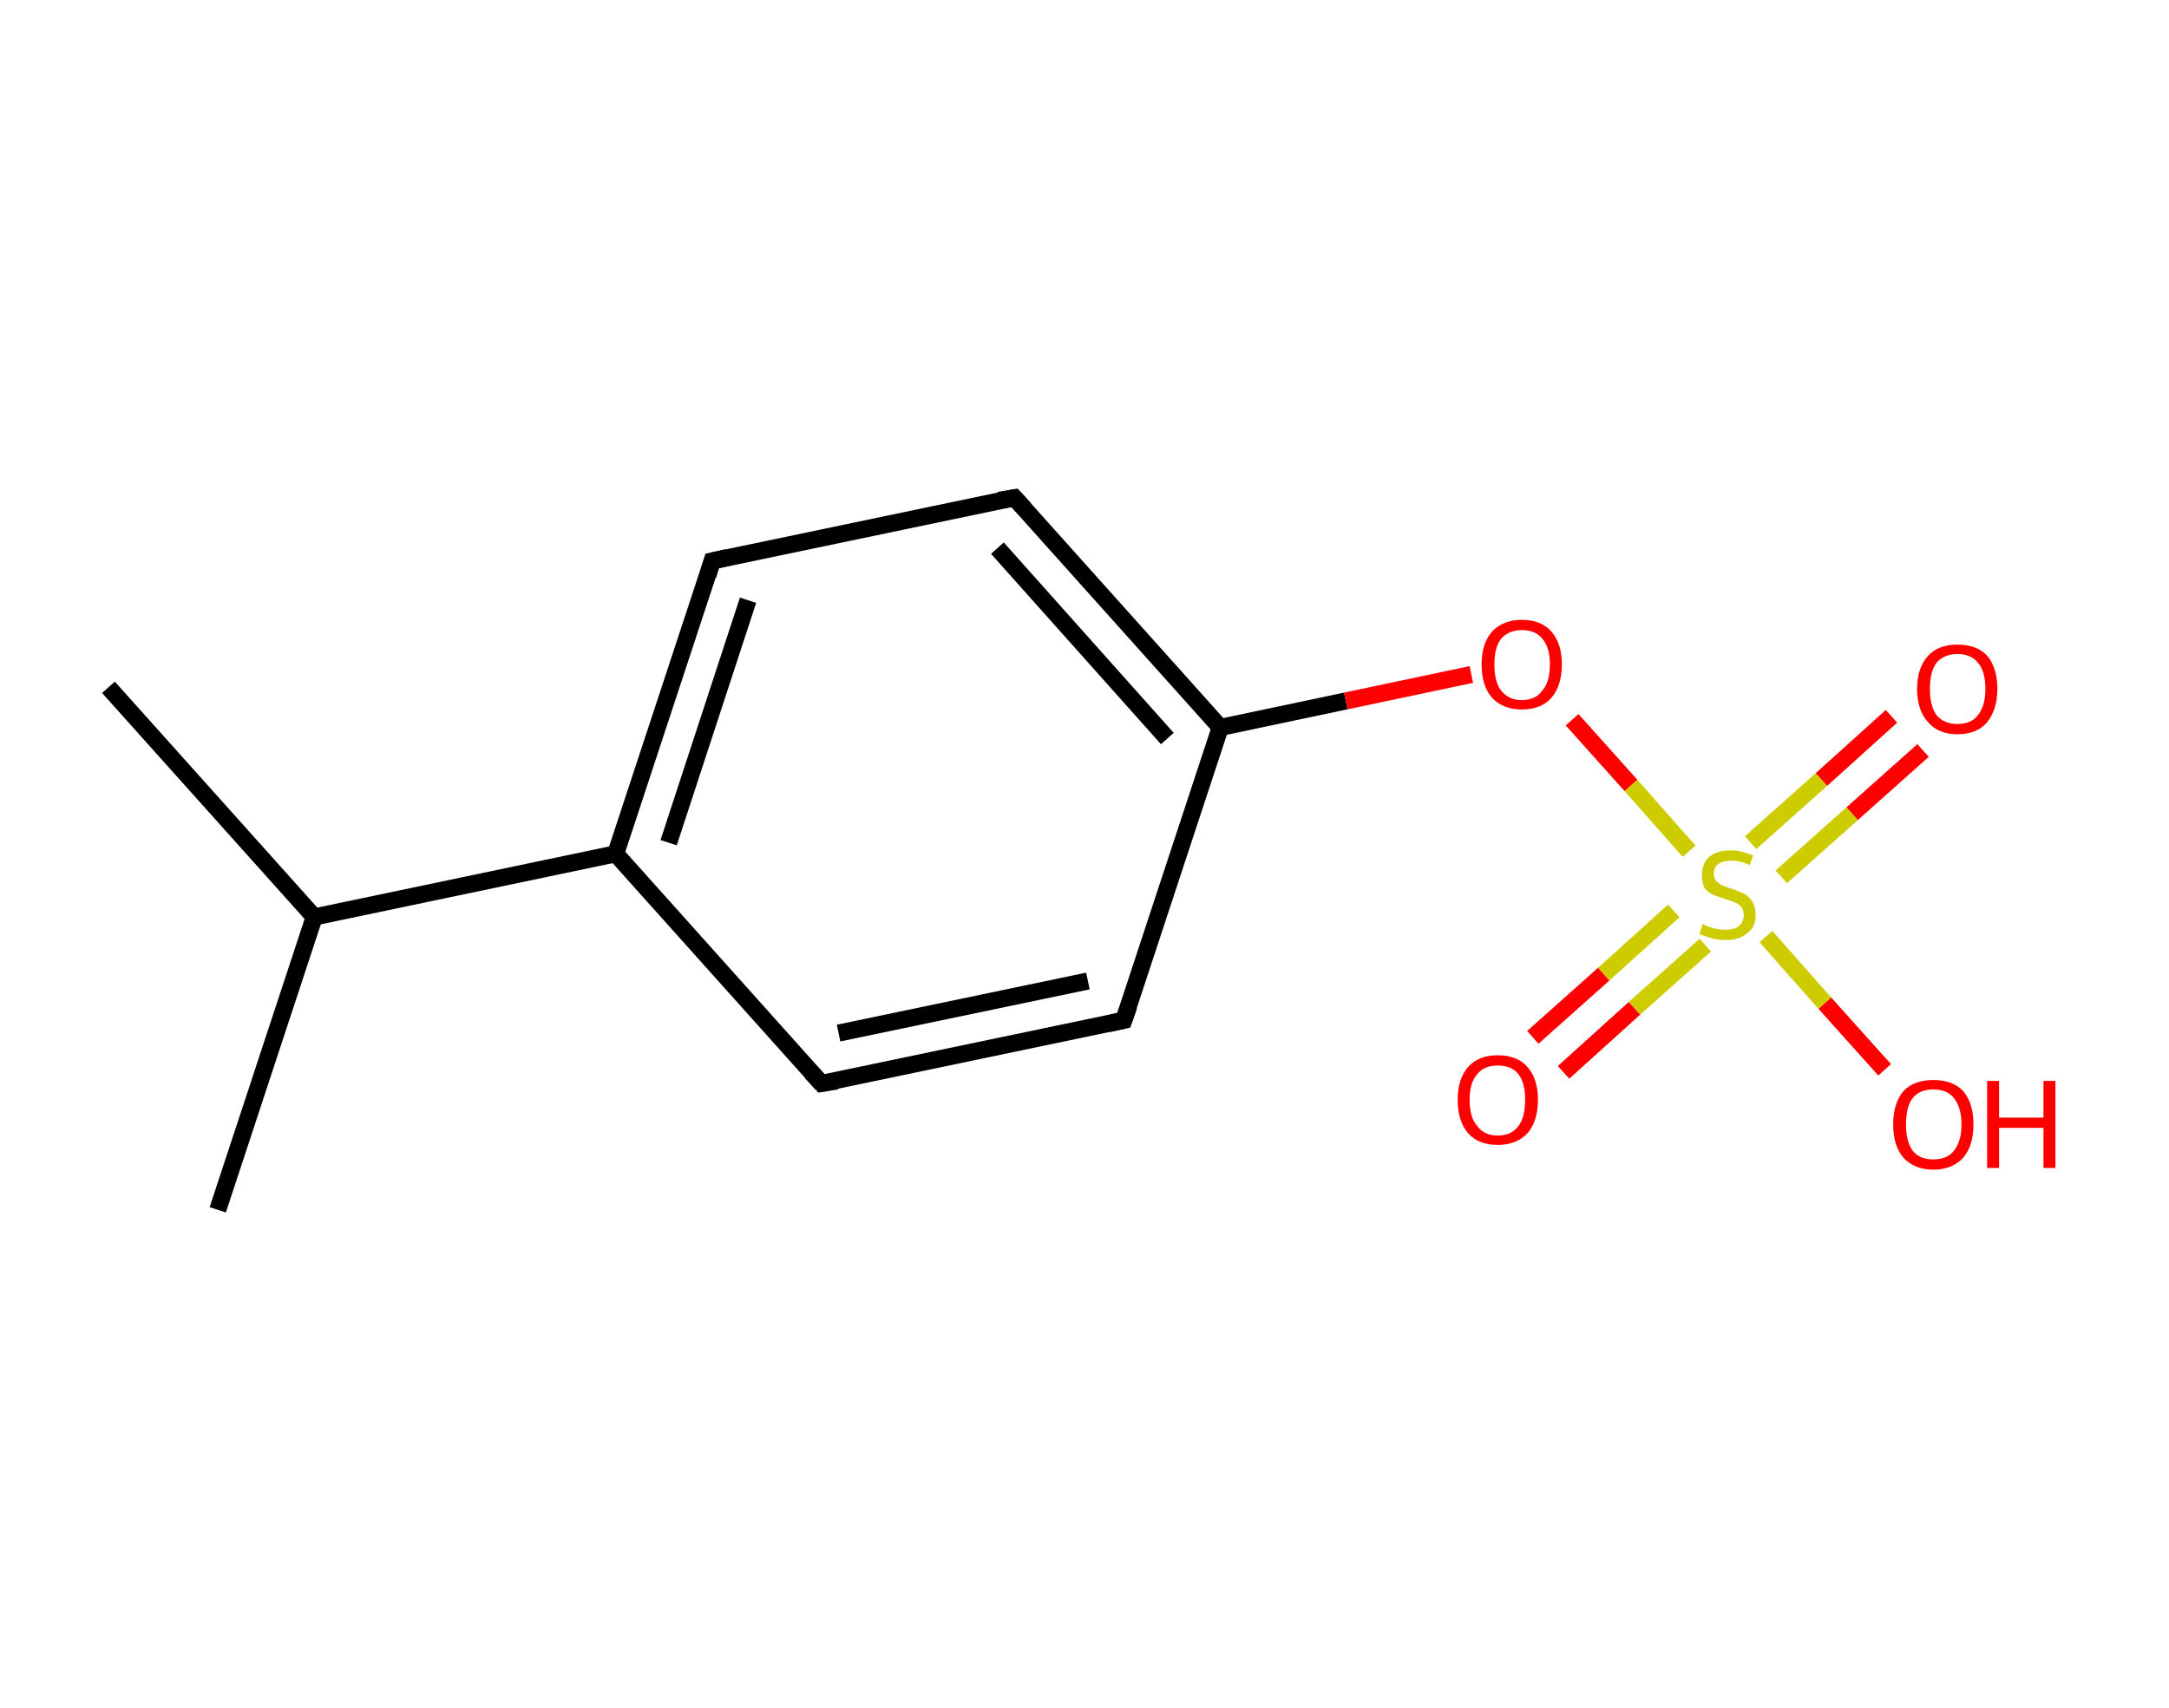 <?xml version='1.0' encoding='ASCII' standalone='yes'?>
<svg xmlns="http://www.w3.org/2000/svg" xmlns:rdkit="http://www.rdkit.org/xml" xmlns:xlink="http://www.w3.org/1999/xlink" version="1.1" baseProfile="full" xml:space="preserve" width="254px" height="200px" viewBox="0 0 254 200">
<!-- END OF HEADER -->
<rect style="opacity:1.0;fill:#FFFFFF;stroke:none" width="254.0" height="200.0" x="0.0" y="0.0"> </rect>
<path class="bond-0 atom-0 atom-1" d="M 12.7,80.5 L 36.8,107.4" style="fill:none;fill-rule:evenodd;stroke:#000000;stroke-width:2.0px;stroke-linecap:butt;stroke-linejoin:miter;stroke-opacity:1"/>
<path class="bond-1 atom-1 atom-2" d="M 36.8,107.4 L 25.5,141.7" style="fill:none;fill-rule:evenodd;stroke:#000000;stroke-width:2.0px;stroke-linecap:butt;stroke-linejoin:miter;stroke-opacity:1"/>
<path class="bond-2 atom-1 atom-3" d="M 36.8,107.4 L 72.1,100.0" style="fill:none;fill-rule:evenodd;stroke:#000000;stroke-width:2.0px;stroke-linecap:butt;stroke-linejoin:miter;stroke-opacity:1"/>
<path class="bond-3 atom-3 atom-4" d="M 72.1,100.0 L 83.4,65.7" style="fill:none;fill-rule:evenodd;stroke:#000000;stroke-width:2.0px;stroke-linecap:butt;stroke-linejoin:miter;stroke-opacity:1"/>
<path class="bond-3 atom-3 atom-4" d="M 78.3,98.7 L 87.6,70.3" style="fill:none;fill-rule:evenodd;stroke:#000000;stroke-width:2.0px;stroke-linecap:butt;stroke-linejoin:miter;stroke-opacity:1"/>
<path class="bond-4 atom-4 atom-5" d="M 83.4,65.7 L 118.8,58.3" style="fill:none;fill-rule:evenodd;stroke:#000000;stroke-width:2.0px;stroke-linecap:butt;stroke-linejoin:miter;stroke-opacity:1"/>
<path class="bond-5 atom-5 atom-6" d="M 118.8,58.3 L 142.9,85.2" style="fill:none;fill-rule:evenodd;stroke:#000000;stroke-width:2.0px;stroke-linecap:butt;stroke-linejoin:miter;stroke-opacity:1"/>
<path class="bond-5 atom-5 atom-6" d="M 116.8,64.2 L 136.7,86.5" style="fill:none;fill-rule:evenodd;stroke:#000000;stroke-width:2.0px;stroke-linecap:butt;stroke-linejoin:miter;stroke-opacity:1"/>
<path class="bond-6 atom-6 atom-7" d="M 142.9,85.2 L 157.6,82.1" style="fill:none;fill-rule:evenodd;stroke:#000000;stroke-width:2.0px;stroke-linecap:butt;stroke-linejoin:miter;stroke-opacity:1"/>
<path class="bond-6 atom-6 atom-7" d="M 157.6,82.1 L 172.3,79.0" style="fill:none;fill-rule:evenodd;stroke:#FF0000;stroke-width:2.0px;stroke-linecap:butt;stroke-linejoin:miter;stroke-opacity:1"/>
<path class="bond-7 atom-7 atom-8" d="M 184.1,84.3 L 191.0,92.0" style="fill:none;fill-rule:evenodd;stroke:#FF0000;stroke-width:2.0px;stroke-linecap:butt;stroke-linejoin:miter;stroke-opacity:1"/>
<path class="bond-7 atom-7 atom-8" d="M 191.0,92.0 L 197.8,99.7" style="fill:none;fill-rule:evenodd;stroke:#CCCC00;stroke-width:2.0px;stroke-linecap:butt;stroke-linejoin:miter;stroke-opacity:1"/>
<path class="bond-8 atom-8 atom-9" d="M 196.0,106.7 L 187.8,114.1" style="fill:none;fill-rule:evenodd;stroke:#CCCC00;stroke-width:2.0px;stroke-linecap:butt;stroke-linejoin:miter;stroke-opacity:1"/>
<path class="bond-8 atom-8 atom-9" d="M 187.8,114.1 L 179.5,121.5" style="fill:none;fill-rule:evenodd;stroke:#FF0000;stroke-width:2.0px;stroke-linecap:butt;stroke-linejoin:miter;stroke-opacity:1"/>
<path class="bond-8 atom-8 atom-9" d="M 199.7,110.7 L 191.4,118.1" style="fill:none;fill-rule:evenodd;stroke:#CCCC00;stroke-width:2.0px;stroke-linecap:butt;stroke-linejoin:miter;stroke-opacity:1"/>
<path class="bond-8 atom-8 atom-9" d="M 191.4,118.1 L 183.1,125.6" style="fill:none;fill-rule:evenodd;stroke:#FF0000;stroke-width:2.0px;stroke-linecap:butt;stroke-linejoin:miter;stroke-opacity:1"/>
<path class="bond-9 atom-8 atom-10" d="M 208.6,102.7 L 216.9,95.3" style="fill:none;fill-rule:evenodd;stroke:#CCCC00;stroke-width:2.0px;stroke-linecap:butt;stroke-linejoin:miter;stroke-opacity:1"/>
<path class="bond-9 atom-8 atom-10" d="M 216.9,95.3 L 225.2,87.9" style="fill:none;fill-rule:evenodd;stroke:#FF0000;stroke-width:2.0px;stroke-linecap:butt;stroke-linejoin:miter;stroke-opacity:1"/>
<path class="bond-9 atom-8 atom-10" d="M 205.0,98.7 L 213.3,91.3" style="fill:none;fill-rule:evenodd;stroke:#CCCC00;stroke-width:2.0px;stroke-linecap:butt;stroke-linejoin:miter;stroke-opacity:1"/>
<path class="bond-9 atom-8 atom-10" d="M 213.3,91.3 L 221.5,83.9" style="fill:none;fill-rule:evenodd;stroke:#FF0000;stroke-width:2.0px;stroke-linecap:butt;stroke-linejoin:miter;stroke-opacity:1"/>
<path class="bond-10 atom-8 atom-11" d="M 206.8,109.7 L 213.7,117.5" style="fill:none;fill-rule:evenodd;stroke:#CCCC00;stroke-width:2.0px;stroke-linecap:butt;stroke-linejoin:miter;stroke-opacity:1"/>
<path class="bond-10 atom-8 atom-11" d="M 213.7,117.5 L 220.7,125.3" style="fill:none;fill-rule:evenodd;stroke:#FF0000;stroke-width:2.0px;stroke-linecap:butt;stroke-linejoin:miter;stroke-opacity:1"/>
<path class="bond-11 atom-6 atom-12" d="M 142.9,85.2 L 131.6,119.5" style="fill:none;fill-rule:evenodd;stroke:#000000;stroke-width:2.0px;stroke-linecap:butt;stroke-linejoin:miter;stroke-opacity:1"/>
<path class="bond-12 atom-12 atom-13" d="M 131.6,119.5 L 96.2,126.9" style="fill:none;fill-rule:evenodd;stroke:#000000;stroke-width:2.0px;stroke-linecap:butt;stroke-linejoin:miter;stroke-opacity:1"/>
<path class="bond-12 atom-12 atom-13" d="M 127.4,114.9 L 98.2,121.0" style="fill:none;fill-rule:evenodd;stroke:#000000;stroke-width:2.0px;stroke-linecap:butt;stroke-linejoin:miter;stroke-opacity:1"/>
<path class="bond-13 atom-13 atom-3" d="M 96.2,126.9 L 72.1,100.0" style="fill:none;fill-rule:evenodd;stroke:#000000;stroke-width:2.0px;stroke-linecap:butt;stroke-linejoin:miter;stroke-opacity:1"/>
<path d="M 82.9,67.4 L 83.4,65.7 L 85.2,65.3" style="fill:none;stroke:#000000;stroke-width:2.0px;stroke-linecap:butt;stroke-linejoin:miter;stroke-opacity:1;"/>
<path d="M 117.0,58.6 L 118.8,58.3 L 120.0,59.6" style="fill:none;stroke:#000000;stroke-width:2.0px;stroke-linecap:butt;stroke-linejoin:miter;stroke-opacity:1;"/>
<path d="M 132.2,117.8 L 131.6,119.5 L 129.8,119.9" style="fill:none;stroke:#000000;stroke-width:2.0px;stroke-linecap:butt;stroke-linejoin:miter;stroke-opacity:1;"/>
<path d="M 98.0,126.6 L 96.2,126.9 L 95.0,125.6" style="fill:none;stroke:#000000;stroke-width:2.0px;stroke-linecap:butt;stroke-linejoin:miter;stroke-opacity:1;"/>
<path class="atom-7" d="M 173.5 77.8 Q 173.5 75.4, 174.7 74.0 Q 176.0 72.6, 178.2 72.6 Q 180.5 72.6, 181.7 74.0 Q 182.9 75.4, 182.9 77.8 Q 182.9 80.3, 181.7 81.7 Q 180.5 83.1, 178.2 83.1 Q 176.0 83.1, 174.7 81.7 Q 173.5 80.3, 173.5 77.8 M 178.2 82.0 Q 179.8 82.0, 180.6 80.9 Q 181.5 79.9, 181.5 77.8 Q 181.5 75.8, 180.6 74.8 Q 179.8 73.8, 178.2 73.8 Q 176.7 73.8, 175.8 74.8 Q 175.0 75.8, 175.0 77.8 Q 175.0 79.9, 175.8 80.9 Q 176.7 82.0, 178.2 82.0 " fill="#FF0000"/>
<path class="atom-8" d="M 199.4 108.2 Q 199.5 108.3, 200.0 108.5 Q 200.5 108.7, 201.0 108.8 Q 201.6 108.9, 202.1 108.9 Q 203.0 108.9, 203.6 108.5 Q 204.2 108.0, 204.2 107.2 Q 204.2 106.6, 203.9 106.2 Q 203.6 105.9, 203.2 105.7 Q 202.7 105.5, 202.0 105.3 Q 201.1 105.0, 200.6 104.8 Q 200.0 104.5, 199.6 104.0 Q 199.3 103.4, 199.3 102.5 Q 199.3 101.2, 200.1 100.4 Q 201.0 99.6, 202.7 99.6 Q 203.9 99.6, 205.3 100.2 L 204.9 101.3 Q 203.7 100.8, 202.8 100.8 Q 201.8 100.8, 201.2 101.2 Q 200.7 101.6, 200.7 102.3 Q 200.7 102.9, 201.0 103.2 Q 201.3 103.5, 201.7 103.7 Q 202.1 103.9, 202.8 104.1 Q 203.7 104.4, 204.3 104.7 Q 204.8 105.0, 205.2 105.6 Q 205.6 106.2, 205.6 107.2 Q 205.6 108.6, 204.6 109.3 Q 203.7 110.1, 202.1 110.1 Q 201.2 110.1, 200.5 109.9 Q 199.8 109.7, 199.0 109.4 L 199.4 108.2 " fill="#CCCC00"/>
<path class="atom-9" d="M 170.7 128.8 Q 170.7 126.4, 171.9 125.0 Q 173.1 123.6, 175.4 123.6 Q 177.7 123.6, 178.9 125.0 Q 180.1 126.4, 180.1 128.8 Q 180.1 131.3, 178.9 132.7 Q 177.6 134.1, 175.4 134.1 Q 173.1 134.1, 171.9 132.7 Q 170.7 131.3, 170.7 128.8 M 175.4 133.0 Q 177.0 133.0, 177.8 131.9 Q 178.6 130.9, 178.6 128.8 Q 178.6 126.8, 177.8 125.8 Q 177.0 124.8, 175.4 124.8 Q 173.8 124.8, 173.0 125.8 Q 172.1 126.8, 172.1 128.8 Q 172.1 130.9, 173.0 131.9 Q 173.8 133.0, 175.4 133.0 " fill="#FF0000"/>
<path class="atom-10" d="M 224.5 80.7 Q 224.5 78.2, 225.8 76.8 Q 227.0 75.5, 229.2 75.5 Q 231.5 75.5, 232.7 76.8 Q 233.9 78.2, 233.9 80.7 Q 233.9 83.1, 232.7 84.6 Q 231.5 86.0, 229.2 86.0 Q 227.0 86.0, 225.8 84.6 Q 224.5 83.2, 224.5 80.7 M 229.2 84.8 Q 230.8 84.8, 231.6 83.8 Q 232.5 82.7, 232.5 80.7 Q 232.5 78.6, 231.6 77.6 Q 230.8 76.6, 229.2 76.6 Q 227.7 76.6, 226.8 77.6 Q 226.0 78.6, 226.0 80.7 Q 226.0 82.7, 226.8 83.8 Q 227.7 84.8, 229.2 84.8 " fill="#FF0000"/>
<path class="atom-11" d="M 221.7 131.7 Q 221.7 129.2, 222.9 127.8 Q 224.1 126.5, 226.4 126.5 Q 228.7 126.5, 229.9 127.8 Q 231.1 129.2, 231.1 131.7 Q 231.1 134.2, 229.9 135.6 Q 228.6 137.0, 226.4 137.0 Q 224.2 137.0, 222.9 135.6 Q 221.7 134.2, 221.7 131.7 M 226.4 135.8 Q 228.0 135.8, 228.8 134.8 Q 229.7 133.7, 229.7 131.7 Q 229.7 129.7, 228.8 128.6 Q 228.0 127.6, 226.4 127.6 Q 224.8 127.6, 224.0 128.6 Q 223.2 129.6, 223.2 131.7 Q 223.2 133.7, 224.0 134.8 Q 224.8 135.8, 226.4 135.8 " fill="#FF0000"/>
<path class="atom-11" d="M 232.7 126.6 L 234.1 126.6 L 234.1 130.9 L 239.3 130.9 L 239.3 126.6 L 240.7 126.6 L 240.7 136.8 L 239.3 136.8 L 239.3 132.1 L 234.1 132.1 L 234.1 136.8 L 232.7 136.8 L 232.7 126.6 " fill="#FF0000"/>
</svg>
